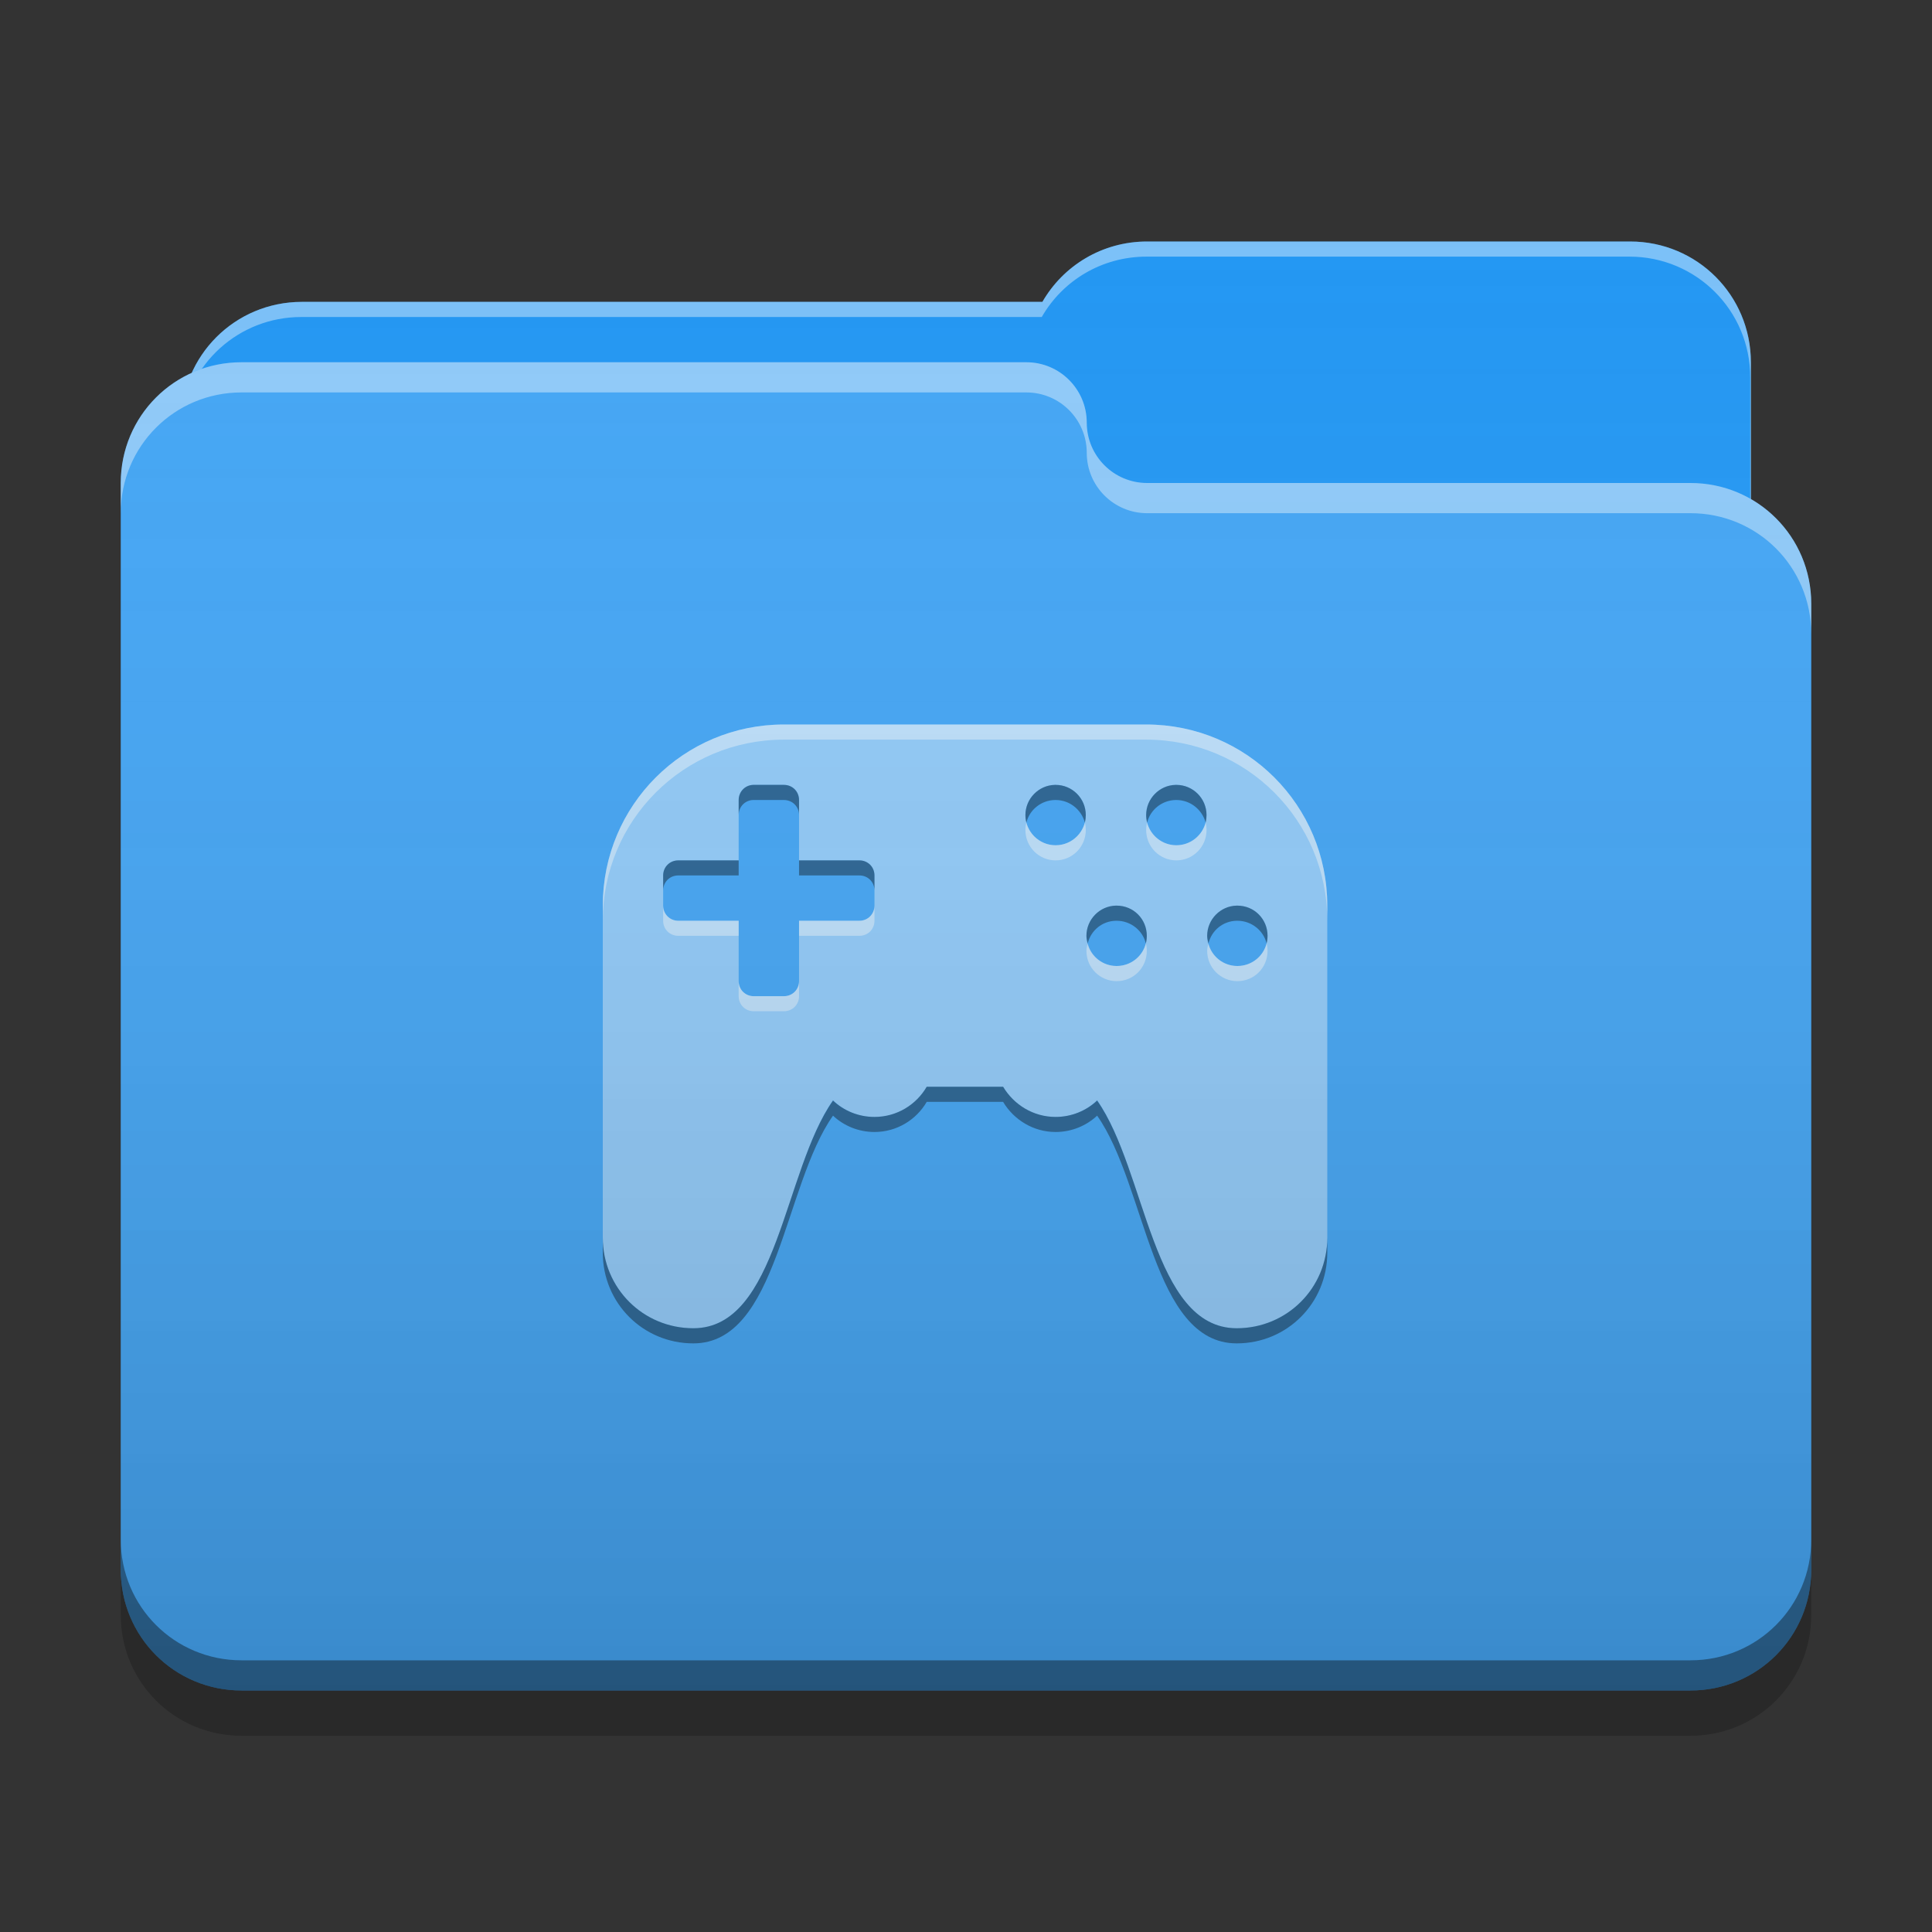 
<svg xmlns="http://www.w3.org/2000/svg" xmlns:xlink="http://www.w3.org/1999/xlink" width="24" height="24" viewBox="0 0 24 24" version="1.1">
<rect x="0" y="0" width="24" height="24" fill="#333333" stroke="none"/>
<defs>
<linearGradient id="linear0" gradientUnits="userSpaceOnUse" x1="32" y1="60" x2="32" y2="4" gradientTransform="matrix(0.375,0,0,0.375,0,0)">
<stop offset="0" style="stop-color:rgb(0%,0%,0%);stop-opacity:0.2;"/>
<stop offset="1" style="stop-color:rgb(100%,100%,100%);stop-opacity:0;"/>
</linearGradient>
</defs>
<g id="surface1">
<path style=" stroke:none;fill-rule:nonzero;fill:rgb(12.941%,58.824%,95.294%);fill-opacity:1;" d="M 14.25 3 C 13.691 3 13.207 3.301 12.949 3.75 L 3.75 3.75 C 2.918 3.75 2.25 4.418 2.25 5.25 L 2.25 7.5 C 2.25 8.332 2.918 9 3.75 9 L 20.25 9 C 21.082 9 21.75 8.332 21.75 7.5 L 21.75 4.5 C 21.75 3.668 21.082 3 20.25 3 Z M 14.25 3 "/>
<path style=" stroke:none;fill-rule:nonzero;fill:rgb(100%,100%,100%);fill-opacity:0.4;" d="M 14.25 3 C 13.691 3 13.207 3.301 12.949 3.75 L 3.75 3.75 C 2.918 3.75 2.25 4.418 2.25 5.25 L 2.25 5.277 C 2.328 4.523 2.965 3.938 3.742 3.938 L 12.941 3.938 C 13.199 3.488 13.684 3.188 14.242 3.188 L 20.242 3.188 C 21.07 3.188 21.742 3.855 21.742 4.688 L 21.742 7.66 C 21.746 7.605 21.75 7.555 21.75 7.5 L 21.75 4.5 C 21.75 3.668 21.082 3 20.25 3 Z M 14.25 3 "/>
<path style=" stroke:none;fill-rule:nonzero;fill:rgb(25.882%,64.706%,96.078%);fill-opacity:1;" d="M 3 4.5 C 2.168 4.5 1.5 5.168 1.5 6 L 1.5 19.5 C 1.5 20.332 2.168 21 3 21 L 21 21 C 21.832 21 22.5 20.332 22.5 19.5 L 22.5 7.5 C 22.5 6.668 21.832 6 21 6 L 14.27 6 C 14.262 6 14.258 6 14.25 6 C 13.836 6 13.5 5.664 13.5 5.25 C 13.5 4.836 13.164 4.5 12.75 4.5 Z M 3 4.5 "/>
<path style=" stroke:none;fill-rule:nonzero;fill:rgb(100%,100%,100%);fill-opacity:0.4;" d="M 3 4.5 C 2.168 4.5 1.5 5.168 1.5 6 L 1.5 6.375 C 1.5 5.543 2.168 4.875 3 4.875 L 12.75 4.875 C 13.164 4.875 13.5 5.211 13.5 5.625 C 13.5 6.039 13.836 6.375 14.25 6.375 C 14.258 6.375 14.262 6.375 14.27 6.375 L 21 6.375 C 21.832 6.375 22.5 7.043 22.5 7.875 L 22.5 7.5 C 22.5 6.668 21.832 6 21 6 L 14.27 6 C 14.262 6 14.258 6 14.25 6 C 13.836 6 13.5 5.664 13.5 5.25 C 13.5 4.836 13.164 4.5 12.75 4.5 Z M 3 4.5 "/>
<path style=" stroke:none;fill-rule:nonzero;fill:rgb(0%,0%,0%);fill-opacity:0.4;" d="M 1.5 19.125 L 1.5 19.5 C 1.5 20.332 2.168 21 3 21 L 21 21 C 21.832 21 22.5 20.332 22.5 19.5 L 22.5 19.125 C 22.5 19.957 21.832 20.625 21 20.625 L 3 20.625 C 2.168 20.625 1.5 19.957 1.5 19.125 Z M 1.5 19.125 "/>
<path style=" stroke:none;fill-rule:nonzero;fill:rgb(0%,0%,0%);fill-opacity:0.2;" d="M 1.5 19.5 L 1.5 20.062 C 1.5 20.895 2.168 21.562 3 21.562 L 21 21.562 C 21.832 21.562 22.5 20.895 22.5 20.062 L 22.5 19.5 C 22.5 20.332 21.832 21 21 21 L 3 21 C 2.168 21 1.5 20.332 1.5 19.5 Z M 1.5 19.5 "/>
<path style=" stroke:none;fill-rule:nonzero;fill:rgb(56.471%,79.216%,97.647%);fill-opacity:1;" d="M 9.738 9 C 8.492 9 7.488 10.004 7.488 11.25 L 7.488 15.375 C 7.488 16 7.988 16.5 8.613 16.5 C 9.664 16.5 9.734 14.543 10.348 13.668 C 10.48 13.797 10.664 13.875 10.863 13.875 C 11.141 13.875 11.383 13.723 11.512 13.5 L 12.461 13.5 C 12.594 13.723 12.836 13.875 13.113 13.875 C 13.312 13.875 13.496 13.797 13.629 13.668 C 14.242 14.543 14.312 16.5 15.363 16.5 C 15.988 16.5 16.488 16 16.488 15.375 L 16.488 11.25 C 16.488 10.004 15.484 9 14.238 9 Z M 9.355 9.75 C 9.355 9.75 9.359 9.75 9.363 9.75 L 9.738 9.75 C 9.844 9.75 9.926 9.832 9.926 9.938 L 9.926 10.688 L 10.676 10.688 C 10.781 10.688 10.863 10.77 10.863 10.875 L 10.863 11.25 C 10.863 11.355 10.781 11.438 10.676 11.438 L 9.926 11.438 L 9.926 12.188 C 9.926 12.293 9.844 12.375 9.738 12.375 L 9.363 12.375 C 9.258 12.375 9.176 12.293 9.176 12.188 L 9.176 11.438 L 8.426 11.438 C 8.32 11.438 8.238 11.355 8.238 11.25 L 8.238 10.875 C 8.238 10.77 8.32 10.688 8.426 10.688 L 9.176 10.688 L 9.176 9.938 C 9.176 9.836 9.254 9.754 9.355 9.75 Z M 13.105 9.75 C 13.105 9.75 13.109 9.75 13.113 9.75 C 13.32 9.75 13.488 9.918 13.488 10.125 C 13.488 10.332 13.32 10.5 13.113 10.5 C 12.906 10.5 12.738 10.332 12.738 10.125 C 12.738 9.922 12.902 9.754 13.105 9.75 Z M 14.605 9.75 C 14.605 9.75 14.609 9.75 14.613 9.75 C 14.82 9.75 14.988 9.918 14.988 10.125 C 14.988 10.332 14.82 10.5 14.613 10.5 C 14.406 10.5 14.238 10.332 14.238 10.125 C 14.238 9.922 14.402 9.754 14.605 9.75 Z M 13.863 11.25 C 13.867 11.25 13.871 11.25 13.871 11.25 C 14.082 11.25 14.246 11.418 14.246 11.625 C 14.246 11.832 14.082 12 13.871 12 C 13.664 12 13.496 11.832 13.496 11.625 C 13.496 11.422 13.66 11.254 13.863 11.25 Z M 15.363 11.25 C 15.367 11.25 15.371 11.25 15.371 11.25 C 15.582 11.25 15.746 11.418 15.746 11.625 C 15.746 11.832 15.582 12 15.371 12 C 15.164 12 14.996 11.832 14.996 11.625 C 14.996 11.422 15.16 11.254 15.363 11.25 Z M 15.363 11.25 "/>
<path style=" stroke:none;fill-rule:nonzero;fill:rgb(100%,100%,100%);fill-opacity:0.4;" d="M 9.738 9 C 8.492 9 7.488 10.004 7.488 11.25 L 7.488 11.438 C 7.488 10.191 8.492 9.188 9.738 9.188 L 14.238 9.188 C 15.484 9.188 16.488 10.191 16.488 11.438 L 16.488 11.25 C 16.488 10.004 15.484 9 14.238 9 Z M 12.75 10.219 C 12.742 10.246 12.738 10.281 12.738 10.312 C 12.738 10.52 12.906 10.688 13.113 10.688 C 13.32 10.688 13.488 10.52 13.488 10.312 C 13.488 10.281 13.484 10.246 13.477 10.219 C 13.434 10.379 13.289 10.5 13.113 10.5 C 12.938 10.5 12.793 10.379 12.75 10.219 Z M 14.25 10.219 C 14.242 10.246 14.238 10.281 14.238 10.312 C 14.238 10.52 14.406 10.688 14.613 10.688 C 14.82 10.688 14.988 10.52 14.988 10.312 C 14.988 10.281 14.984 10.246 14.977 10.219 C 14.934 10.379 14.789 10.5 14.613 10.5 C 14.438 10.5 14.293 10.379 14.25 10.219 Z M 8.238 11.25 L 8.238 11.438 C 8.238 11.543 8.32 11.625 8.426 11.625 L 9.176 11.625 L 9.176 11.438 L 8.426 11.438 C 8.32 11.438 8.238 11.355 8.238 11.25 Z M 10.863 11.25 C 10.863 11.355 10.781 11.438 10.676 11.438 L 9.926 11.438 L 9.926 11.625 L 10.676 11.625 C 10.781 11.625 10.863 11.543 10.863 11.438 Z M 13.512 11.719 C 13.504 11.746 13.496 11.781 13.496 11.812 C 13.496 12.02 13.664 12.188 13.871 12.188 C 14.082 12.188 14.246 12.02 14.246 11.812 C 14.246 11.781 14.242 11.746 14.234 11.719 C 14.195 11.879 14.047 12 13.871 12 C 13.695 12 13.551 11.879 13.512 11.719 Z M 15.012 11.719 C 15.004 11.746 14.996 11.781 14.996 11.812 C 14.996 12.02 15.164 12.188 15.371 12.188 C 15.582 12.188 15.746 12.02 15.746 11.812 C 15.746 11.781 15.742 11.746 15.734 11.719 C 15.695 11.879 15.547 12 15.371 12 C 15.195 12 15.051 11.879 15.012 11.719 Z M 9.176 12.188 L 9.176 12.375 C 9.176 12.48 9.258 12.562 9.363 12.562 L 9.738 12.562 C 9.844 12.562 9.926 12.48 9.926 12.375 L 9.926 12.188 C 9.926 12.293 9.844 12.375 9.738 12.375 L 9.363 12.375 C 9.258 12.375 9.176 12.293 9.176 12.188 Z M 9.176 12.188 "/>
<path style=" stroke:none;fill-rule:nonzero;fill:rgb(0.392%,0.392%,0.392%);fill-opacity:0.4;" d="M 9.355 9.75 C 9.254 9.754 9.176 9.836 9.176 9.938 L 9.176 10.125 C 9.176 10.023 9.254 9.941 9.355 9.938 C 9.355 9.938 9.359 9.938 9.363 9.938 L 9.738 9.938 C 9.844 9.938 9.926 10.02 9.926 10.125 L 9.926 9.938 C 9.926 9.832 9.844 9.75 9.738 9.75 L 9.363 9.75 C 9.359 9.75 9.355 9.75 9.355 9.75 Z M 13.105 9.75 C 12.902 9.754 12.738 9.922 12.738 10.125 C 12.738 10.156 12.742 10.188 12.75 10.219 C 12.789 10.059 12.934 9.941 13.105 9.938 C 13.105 9.938 13.109 9.938 13.113 9.938 C 13.289 9.938 13.434 10.059 13.477 10.219 C 13.484 10.188 13.488 10.156 13.488 10.125 C 13.488 9.918 13.32 9.75 13.113 9.75 C 13.109 9.75 13.105 9.75 13.105 9.75 Z M 14.605 9.75 C 14.402 9.754 14.238 9.922 14.238 10.125 C 14.238 10.156 14.242 10.188 14.25 10.219 C 14.289 10.059 14.434 9.941 14.605 9.938 C 14.605 9.938 14.609 9.938 14.613 9.938 C 14.789 9.938 14.934 10.059 14.977 10.219 C 14.984 10.188 14.988 10.156 14.988 10.125 C 14.988 9.918 14.82 9.75 14.613 9.75 C 14.609 9.75 14.605 9.75 14.605 9.75 Z M 8.426 10.688 C 8.32 10.688 8.238 10.77 8.238 10.875 L 8.238 11.062 C 8.238 10.957 8.32 10.875 8.426 10.875 L 9.176 10.875 L 9.176 10.688 Z M 9.926 10.688 L 9.926 10.875 L 10.676 10.875 C 10.781 10.875 10.863 10.957 10.863 11.062 L 10.863 10.875 C 10.863 10.77 10.781 10.688 10.676 10.688 Z M 13.863 11.25 C 13.66 11.254 13.496 11.422 13.496 11.625 C 13.496 11.656 13.504 11.688 13.512 11.719 C 13.551 11.559 13.691 11.441 13.863 11.438 C 13.867 11.438 13.871 11.438 13.871 11.438 C 14.047 11.438 14.195 11.559 14.234 11.719 C 14.242 11.688 14.246 11.656 14.246 11.625 C 14.246 11.418 14.082 11.25 13.871 11.25 C 13.871 11.25 13.867 11.25 13.863 11.25 Z M 15.363 11.25 C 15.16 11.254 14.996 11.422 14.996 11.625 C 14.996 11.656 15.004 11.688 15.012 11.719 C 15.051 11.559 15.191 11.441 15.363 11.438 C 15.367 11.438 15.371 11.438 15.371 11.438 C 15.547 11.438 15.695 11.559 15.734 11.719 C 15.742 11.688 15.746 11.656 15.746 11.625 C 15.746 11.418 15.582 11.25 15.371 11.25 C 15.371 11.25 15.367 11.25 15.363 11.25 Z M 11.512 13.5 C 11.383 13.723 11.141 13.875 10.863 13.875 C 10.664 13.875 10.48 13.797 10.348 13.672 C 9.734 14.543 9.664 16.5 8.613 16.5 C 7.988 16.5 7.488 16 7.488 15.375 L 7.488 15.562 C 7.488 16.188 7.988 16.688 8.613 16.688 C 9.664 16.688 9.734 14.73 10.348 13.859 C 10.48 13.984 10.664 14.062 10.863 14.062 C 11.141 14.062 11.383 13.91 11.512 13.688 L 12.461 13.688 C 12.594 13.91 12.836 14.062 13.113 14.062 C 13.312 14.062 13.496 13.984 13.629 13.859 C 14.242 14.73 14.312 16.688 15.363 16.688 C 15.988 16.688 16.488 16.188 16.488 15.562 L 16.488 15.375 C 16.488 16 15.988 16.5 15.363 16.5 C 14.312 16.5 14.242 14.543 13.629 13.672 C 13.496 13.797 13.312 13.875 13.113 13.875 C 12.836 13.875 12.594 13.723 12.461 13.5 Z M 11.512 13.5 "/>
<path style=" stroke:none;fill-rule:nonzero;fill:url(#linear0);" d="M 14.25 3 C 13.691 3 13.207 3.301 12.949 3.75 L 3.75 3.75 C 3.141 3.75 2.617 4.109 2.383 4.633 C 1.859 4.867 1.5 5.391 1.5 6 L 1.5 19.5 C 1.5 20.332 2.168 21 3 21 L 21 21 C 21.832 21 22.5 20.332 22.5 19.5 L 22.5 7.5 C 22.5 6.941 22.199 6.461 21.75 6.199 L 21.75 4.5 C 21.75 3.668 21.082 3 20.25 3 Z M 14.25 3 "/>
</g>
</svg>

